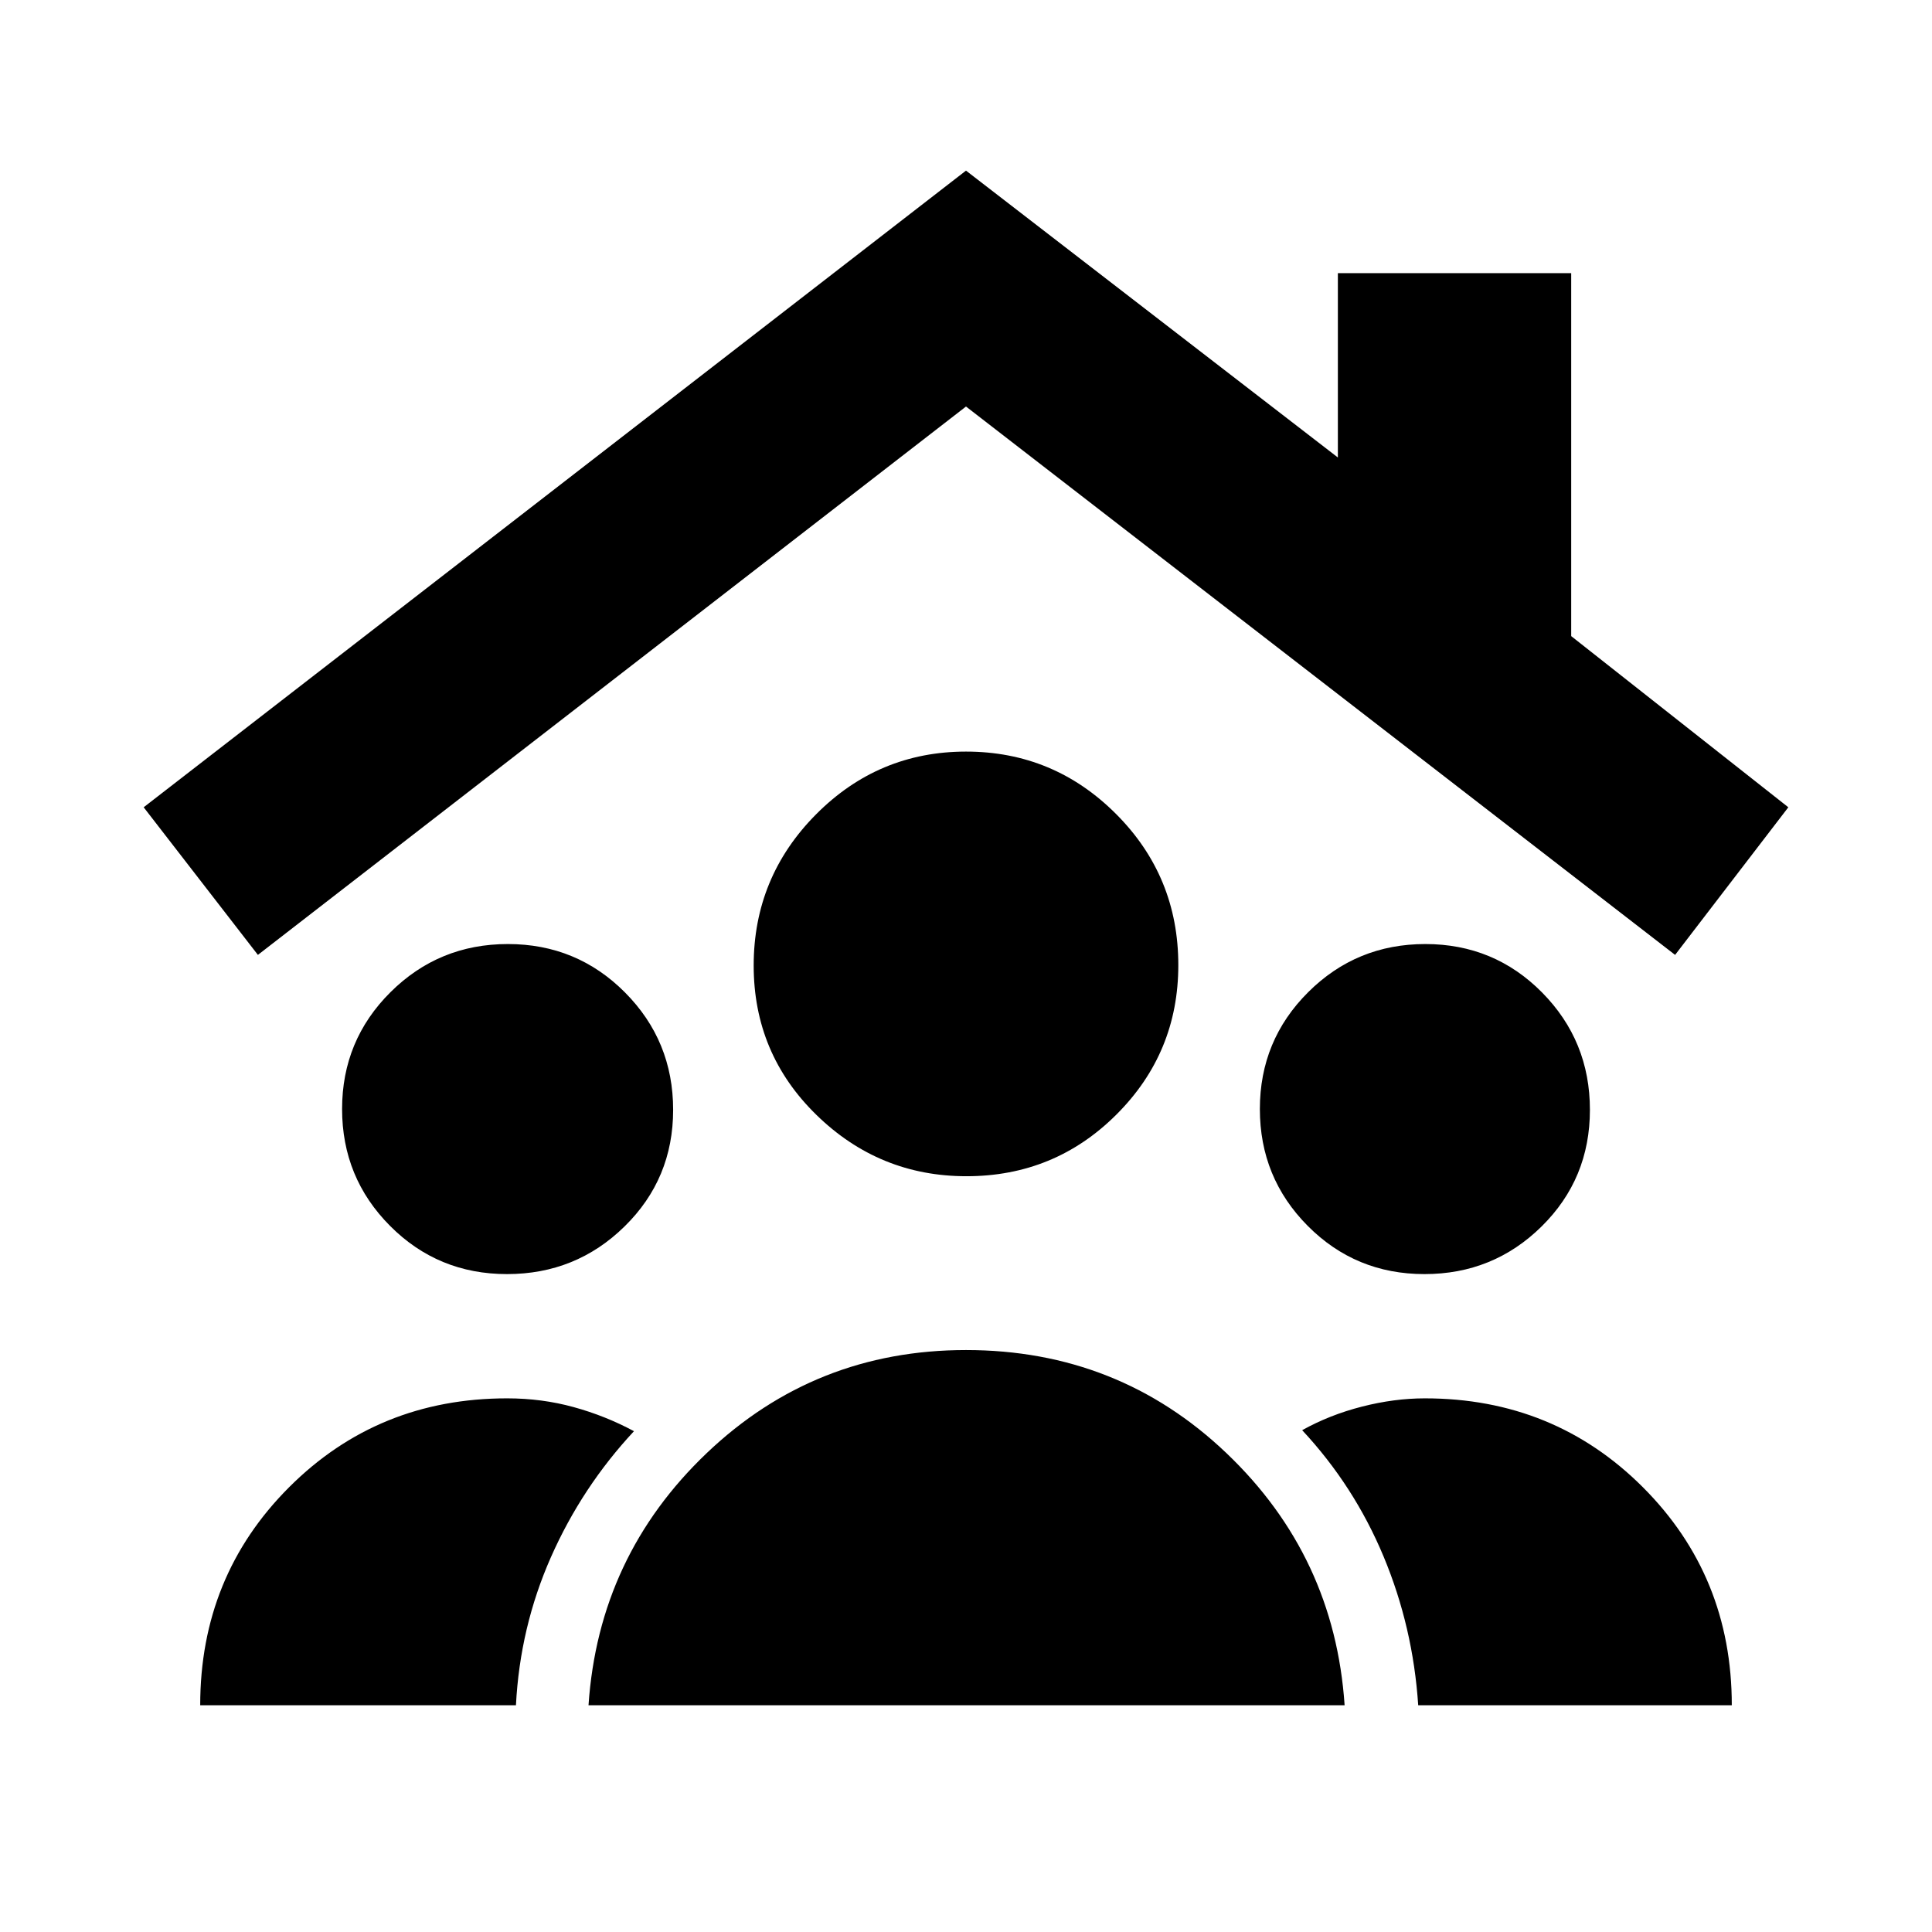 <svg xmlns="http://www.w3.org/2000/svg" height="20" viewBox="0 -960 960 960" width="20"><path d="M251.93-326.91q-34.27 0-58.11-23.95-23.84-23.95-23.84-58.08 0-34.13 24.05-58.05 24.06-23.92 58.33-23.92 34.27 0 58.19 24.05 23.93 24.06 23.93 58.33 0 34.27-24.14 57.94-24.13 23.68-58.41 23.68Zm455.88 0q-34.2 0-58-23.95-23.79-23.95-23.79-58.08 0-34.13 24.01-58.05 24-23.92 58.21-23.92 34.2 0 57.99 24.05 23.79 24.06 23.79 58.33 0 34.27-24 57.94-24.01 23.68-58.21 23.68Zm-227.58-48.63q-43.32 0-74.52-30.44-31.21-30.43-31.21-74.27 0-43.88 30.98-75.09 30.98-31.2 74.54-31.2 43.57 0 74.52 30.98 30.96 30.98 30.96 75.11 0 43.56-30.72 74.23-30.71 30.68-74.55 30.68Zm-187.8 262.87q5-74.09 58.75-125.3 53.74-51.2 128.82-51.2 75.65 0 129.39 51.2 53.74 51.21 58.74 125.3h-375.7Zm-192.95 0q0-64.15 44.17-108.33 44.17-44.17 108.33-44.17 17.27 0 33.06 4.35 15.79 4.34 29.98 11.97-25.82 27.7-41.24 62.53-15.41 34.82-17.41 73.65H99.48Zm605.22 0q-2.57-38.83-17.2-73.9-14.63-35.08-40.46-62.78 13.7-7.63 29.73-11.72 16.02-4.1 31.25-4.1 64.16 0 108.33 44.17 44.17 44.18 44.17 108.33H704.7ZM128.15-485.52l-56.76-73.35L480-875.22l184.78 142.54v-91.58h115.94v180.34l107.89 85.05-56.26 73.35L480-758 128.15-485.52Z"/></svg>